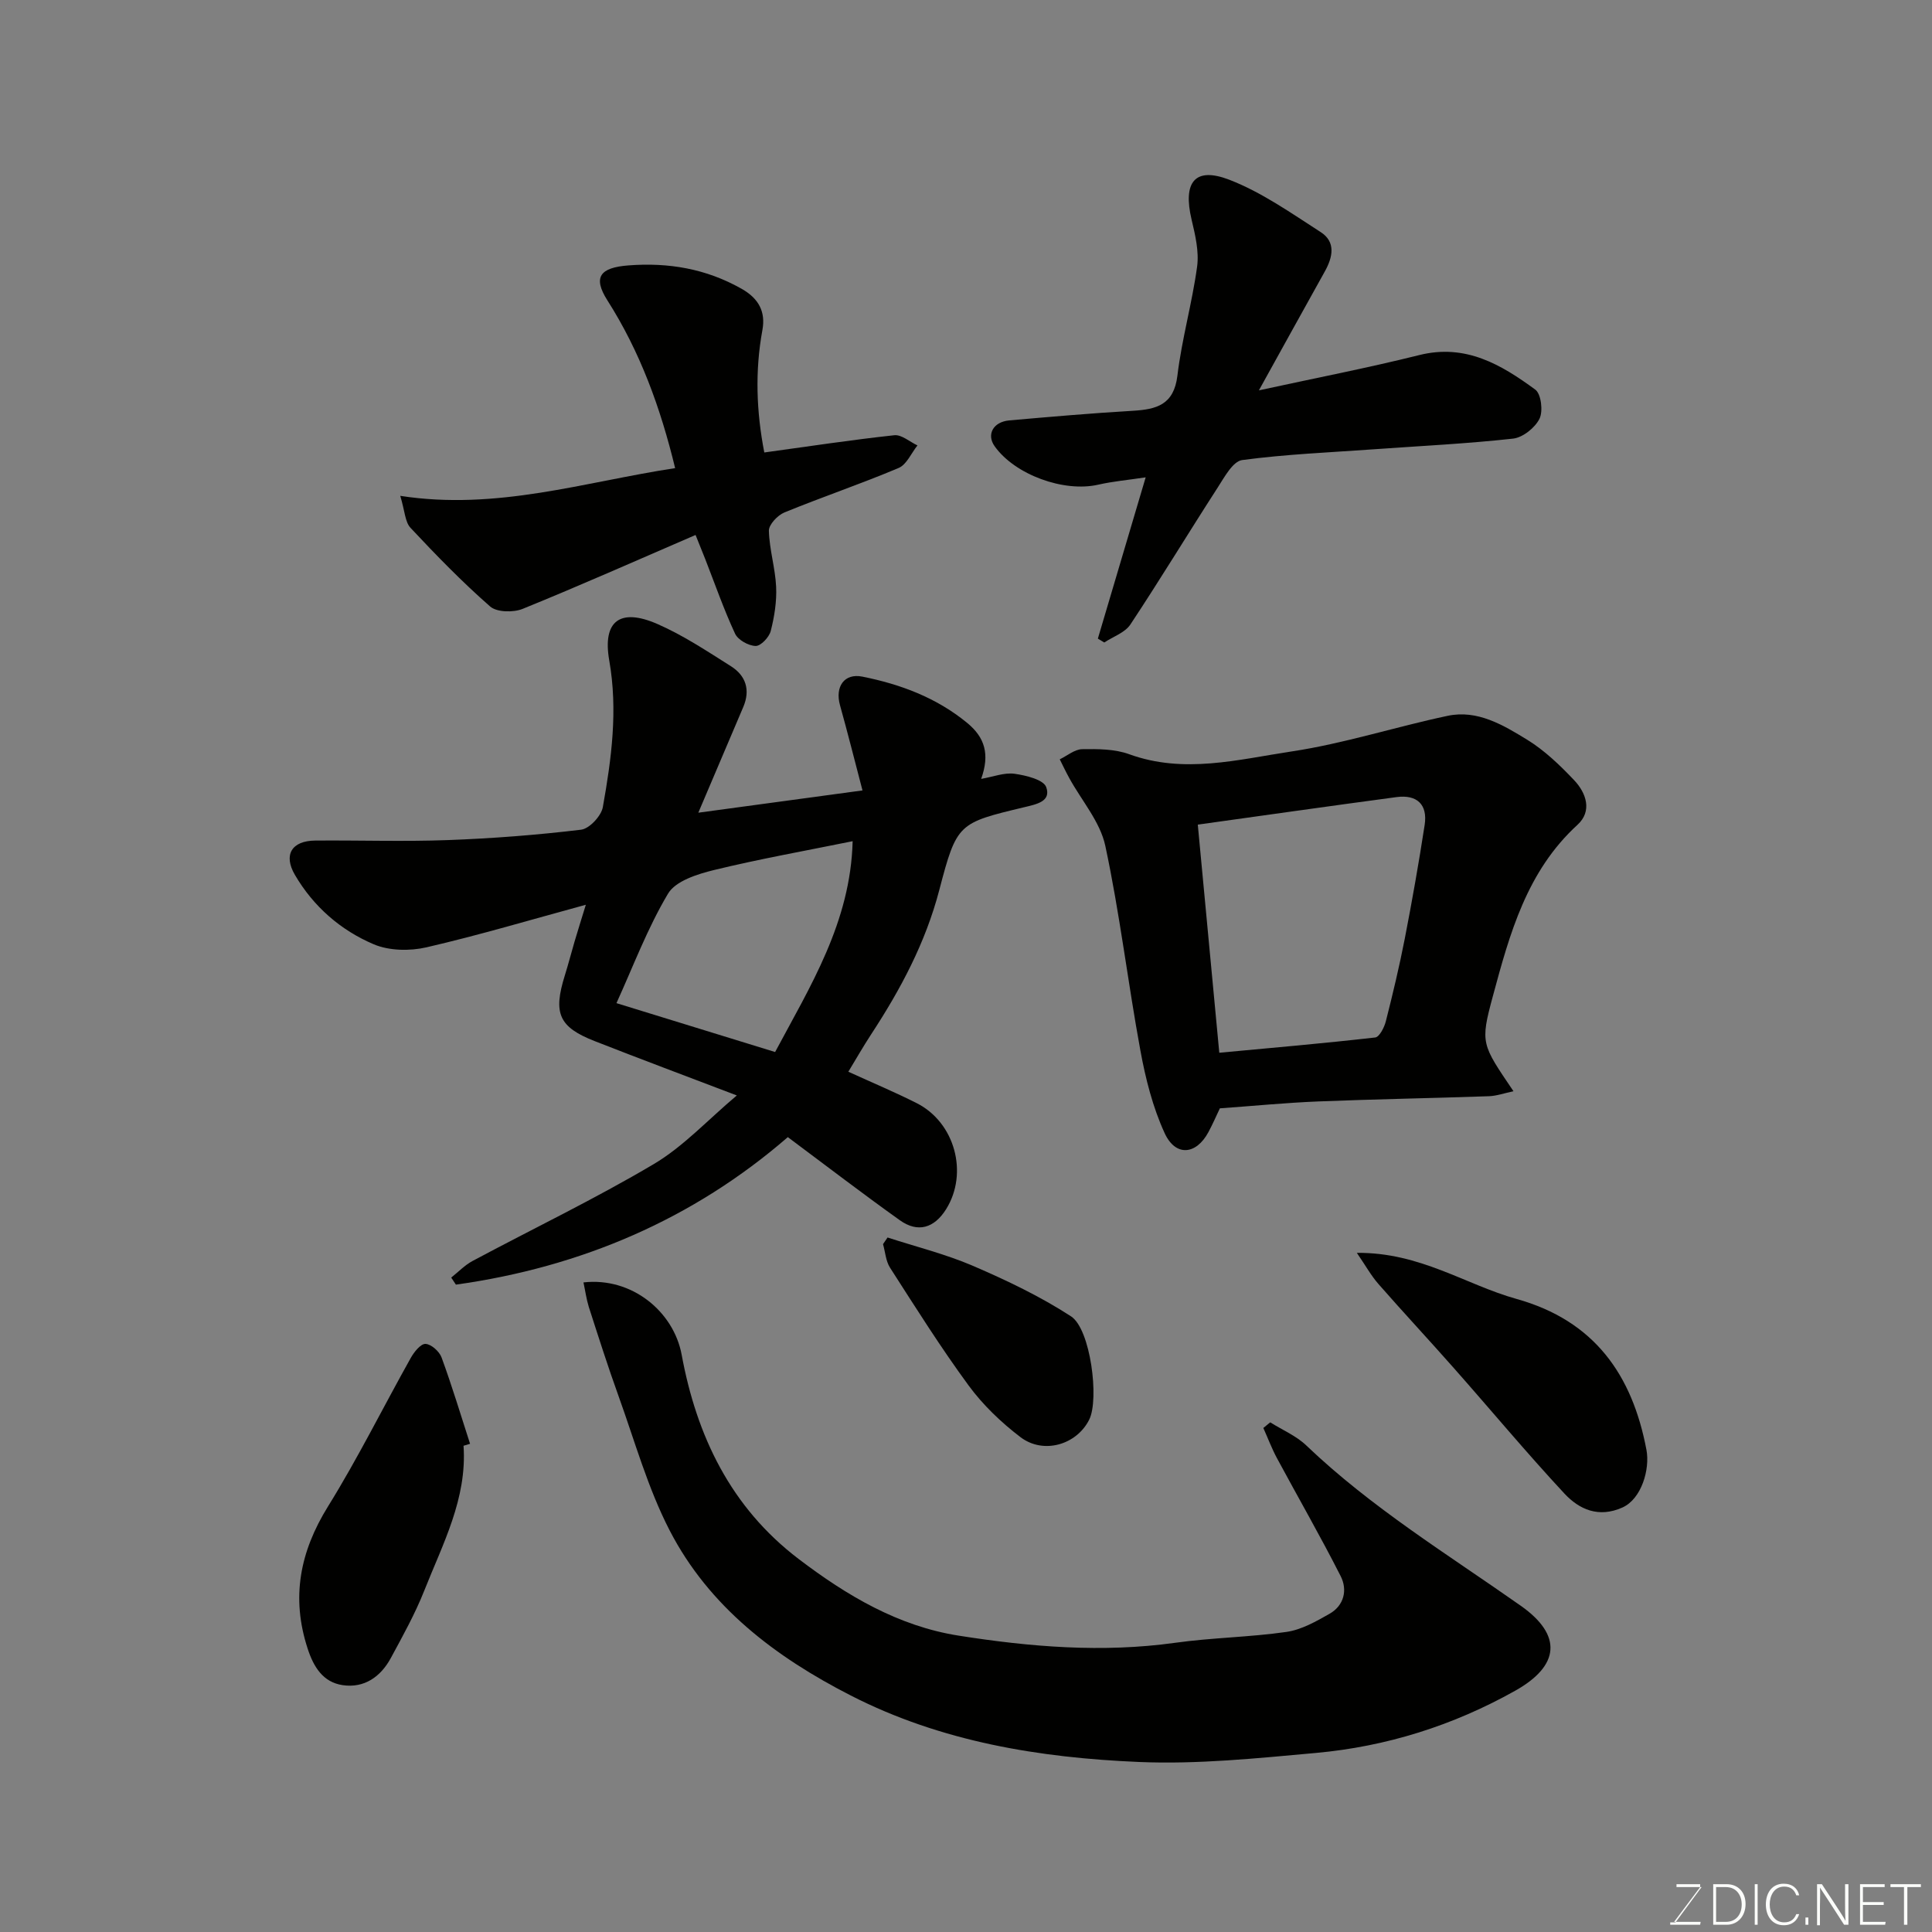 <svg enable-background="new 0 0 400 400" viewBox="0 0 400 400" xmlns="http://www.w3.org/2000/svg"><rect x="0" y="0" width="400" height="400" fill="#808080" stroke="none"/><g fill="#010100"><path d="m121.29 187.32c-11.42 3.11-22.12 6.3-32.98 8.81-3.45.8-7.73.73-10.92-.62-6.86-2.91-12.5-7.81-16.34-14.39-2.41-4.13-.67-7.05 4.21-7.09 9.16-.08 18.33.24 27.48-.1 9.21-.34 18.42-1.05 27.57-2.15 1.72-.21 4.17-2.84 4.5-4.67 1.79-10.02 3.14-20.04 1.33-30.36-1.44-8.21 2.25-10.92 9.94-7.57 5.35 2.33 10.3 5.63 15.26 8.76 3.07 1.94 4.05 4.9 2.55 8.43-2.99 7.01-5.96 14.03-9.31 21.89 11.54-1.57 22.31-3.03 33.99-4.61-1.61-6.14-3.06-11.92-4.66-17.65-1.06-3.82.88-6.67 4.64-5.91 7.89 1.58 15.31 4.34 21.68 9.57 3.68 3.02 4.73 6.5 2.91 11.6 2.53-.44 4.79-1.35 6.9-1.06 2.37.33 6.02 1.22 6.57 2.77 1.05 2.96-1.97 3.54-4.62 4.17-13.56 3.26-13.9 3.26-17.52 17.13-2.86 10.92-8 20.55-14.09 29.85-1.67 2.55-3.18 5.2-4.74 7.77 5.06 2.31 9.69 4.25 14.16 6.51 7.9 3.99 10.74 14.47 6.09 21.94-2.46 3.94-5.87 4.96-9.6 2.29-7.72-5.51-15.25-11.29-23.18-17.2-19.57 16.97-42.78 26.91-68.72 30.54-.32-.49-.65-.97-.97-1.46 1.46-1.16 2.79-2.56 4.4-3.43 12.51-6.69 25.33-12.84 37.52-20.06 6.13-3.63 11.15-9.12 17.21-14.22-10.48-4-19.98-7.54-29.43-11.25-7.43-2.91-8.63-5.75-6.18-13.59.73-2.33 1.33-4.69 2.02-7.03.69-2.32 1.41-4.63 2.33-7.61zm55.24-13.16c-9.67 1.97-19.26 3.67-28.7 5.97-3.44.84-7.96 2.26-9.52 4.89-4.27 7.16-7.23 15.1-10.68 22.67 10.84 3.34 21.7 6.68 32.85 10.12 7.23-13.56 15.63-26.86 16.05-43.65z"/><path d="m120.8 265.51c10.06-1.14 18.69 6.09 20.33 14.97 3.1 16.8 10.14 31.58 24.22 42.29 9.98 7.59 20.62 13.9 33.12 15.87 14.84 2.34 29.78 3.58 44.85 1.48 7.64-1.07 15.41-1.15 23.04-2.25 3.09-.45 6.11-2.16 8.9-3.75 3.03-1.72 3.76-4.95 2.31-7.8-4.19-8.26-8.82-16.3-13.21-24.46-1.07-2-1.87-4.14-2.8-6.21.47-.39.95-.78 1.42-1.17 2.52 1.58 5.4 2.79 7.5 4.81 13.47 12.87 29.28 22.54 44.4 33.18 8.63 6.08 8.07 12.4-1.2 17.59-12.84 7.2-26.65 11.55-41.26 12.87-12.16 1.1-24.43 2.38-36.58 1.87-20.63-.87-40.96-4.18-59.69-13.76-15.6-7.98-29.33-18.35-37.5-34.17-4.52-8.75-7.21-18.45-10.57-27.78-2.21-6.12-4.18-12.32-6.18-18.52-.5-1.63-.73-3.34-1.1-5.06z"/><path d="m313.35 225.93c-1.92.4-3.51.98-5.11 1.03-11.76.41-23.53.61-35.29 1.08-6.76.27-13.5.94-20.39 1.43-.71 1.48-1.47 3.25-2.38 4.94-2.53 4.7-6.79 5.11-9.05.2-2.46-5.35-3.95-11.26-5.02-17.09-2.6-14.11-4.27-28.4-7.27-42.41-1.07-4.98-4.91-9.36-7.46-14.02-.7-1.27-1.32-2.58-1.97-3.88 1.54-.74 3.08-2.07 4.63-2.1 3.26-.05 6.75-.05 9.74 1.04 11.34 4.13 22.56 1.1 33.63-.57 10.9-1.64 21.51-5.1 32.33-7.38 6.16-1.3 11.49 1.92 16.44 4.95 3.6 2.21 6.78 5.27 9.71 8.36 2.54 2.67 3.81 6.43.71 9.26-10.49 9.59-14.03 22.54-17.51 35.44-2.67 9.86-2.34 9.95 4.26 19.72zm-60.91-7.97c10.84-1.01 21.57-1.94 32.28-3.16.87-.1 1.88-2.08 2.2-3.34 1.44-5.67 2.8-11.36 3.92-17.1 1.52-7.83 2.91-15.69 4.12-23.57.65-4.25-1.61-6.32-5.82-5.76-13.69 1.83-27.37 3.78-41.15 5.7 1.52 16.15 2.95 31.32 4.45 47.23z"/><path d="m227.3 132.22c3.22-10.85 6.43-21.7 9.9-33.39-3.59.54-6.76.82-9.84 1.52-7.09 1.62-17.23-2.05-21.43-7.96-1.72-2.41-.32-5.05 3.03-5.35 8.52-.75 17.04-1.49 25.57-1.99 4.91-.29 8.51-1.23 9.24-7.28.91-7.58 3.05-15.01 4.08-22.58.42-3.13-.39-6.54-1.14-9.7-1.85-7.78.66-11.04 7.82-8.27 6.7 2.59 12.79 6.9 18.9 10.83 3.18 2.04 2.51 5.19.86 8.15-4.45 7.98-8.87 15.99-13.65 24.62 11.61-2.53 22.49-4.63 33.22-7.31 9.58-2.39 16.95 1.98 24.01 7.16 1.21.89 1.64 4.48.86 6.04-.93 1.86-3.44 3.87-5.46 4.1-9.48 1.05-19.03 1.51-28.55 2.19-9.19.66-18.43 1.03-27.54 2.25-1.93.26-3.68 3.54-5.08 5.71-6.08 9.41-11.88 19-18.07 28.34-1.12 1.69-3.57 2.5-5.4 3.72-.44-.26-.88-.53-1.33-.8z"/><path d="m144.01 110.76c-12.21 5.27-23.93 10.48-35.8 15.3-1.93.78-5.35.72-6.74-.5-5.8-5.08-11.2-10.64-16.48-16.28-1.14-1.22-1.17-3.49-2.12-6.62 19.99 3.1 38.14-2.89 56.91-5.74-3.03-12.49-7.24-24.08-14.03-34.74-3.07-4.83-1.5-6.78 4.35-7.23 8.31-.64 16.09.68 23.44 4.84 3.55 2.01 5 4.75 4.31 8.53-1.57 8.53-1.24 16.97.39 25.36 9.18-1.26 18.03-2.61 26.92-3.57 1.5-.16 3.19 1.36 4.79 2.11-1.28 1.6-2.24 3.97-3.9 4.67-7.79 3.29-15.82 6-23.65 9.21-1.41.58-3.24 2.52-3.21 3.79.1 3.88 1.32 7.72 1.5 11.6.14 3.04-.36 6.2-1.12 9.16-.33 1.29-2.07 3.12-3.13 3.09-1.48-.04-3.64-1.24-4.25-2.54-2.33-5.01-4.15-10.25-6.16-15.4-.51-1.28-1.04-2.58-2.02-5.04z"/><path d="m95.97 299.33c.76 10.93-4.3 20.31-8.12 29.97-1.91 4.82-4.46 9.41-6.94 13.99-2.1 3.87-5.5 6.27-9.98 5.6-4.05-.61-6-3.75-7.24-7.58-3.45-10.56-1.6-20.03 4.22-29.42 6.17-9.95 11.39-20.49 17.12-30.72.69-1.24 2.06-2.97 3.06-2.93 1.17.04 2.87 1.55 3.33 2.8 2.16 5.89 3.97 11.91 5.9 17.88-.46.14-.91.28-1.35.41z"/><path d="m280.92 259.39c13.13-.12 22.52 6.6 33.06 9.54 16.14 4.51 23.97 15.73 26.9 31.25.75 3.96-.99 10.14-4.97 11.93-4.93 2.21-8.94.41-12.01-2.88-7.84-8.43-15.22-17.3-22.85-25.93-5.17-5.86-10.5-11.57-15.65-17.45-1.54-1.76-2.69-3.85-4.48-6.46z"/><path d="m183.76 256.21c5.93 1.93 12.04 3.44 17.75 5.9 6.96 3 13.9 6.31 20.24 10.43 4.04 2.63 5.87 17.16 3.76 21.38-2.59 5.19-9.45 7.26-14.24 3.62-3.99-3.04-7.77-6.66-10.73-10.69-5.78-7.87-10.99-16.17-16.27-24.39-.88-1.37-.98-3.24-1.45-4.87.31-.46.62-.92.94-1.38z"/></g><path d="m346.9 398 5.4-7.3h-5.2v-.6h4.9v.6l-5.4 7.2h5.5l-.1.6h-6.2v-.5z" fill="#fbfcfa"/><path d="m354.7 390.1h2.8c2.3 0 3.9 1.6 3.9 4.1s-1.6 4.3-3.9 4.3h-2.8zm.6 7.8h2c2.2 0 3.3-1.6 3.3-3.6 0-1.8-1-3.6-3.3-3.6h-2z" fill="#fbfcfa"/><path d="m363.9 390.1v8.4h-.6v-8.4z" fill="#fbfcfa"/><path d="m372.5 396.3c-.4 1.3-1.4 2.3-3.2 2.3-2.4 0-3.7-1.9-3.7-4.3 0-2.3 1.2-4.3 3.7-4.3 1.8 0 2.9 1 3.2 2.4h-.6c-.4-1.1-1.1-1.8-2.5-1.8-2.1 0-3 1.9-3 3.7s.9 3.7 3 3.7c1.4 0 2.1-.7 2.5-1.7z" fill="#fbfcfa"/><path d="m373.8 398.5v-1.5h.6v1.5z" fill="#fbfcfa"/><path d="m376.2 398.5v-8.4h1c1.3 2 4.4 6.6 4.9 7.6-.1-1.2-.1-2.4-.1-3.8v-3.8h.7v8.4h-.9c-1.2-1.9-4.4-6.8-5-7.7.1 1.1 0 2.3 0 3.9v3.9h-.6z" fill="#fbfcfa"/><path d="m390 394.4h-4.3v3.5h4.7l-.1.6h-5.2v-8.4h5.1v.6h-4.5v3.1h4.3z" fill="#fbfcfa"/><path d="m394.2 390.7h-2.8v-.6h6.3v.6h-2.8v7.8h-.7z" fill="#fbfcfa"/></svg>